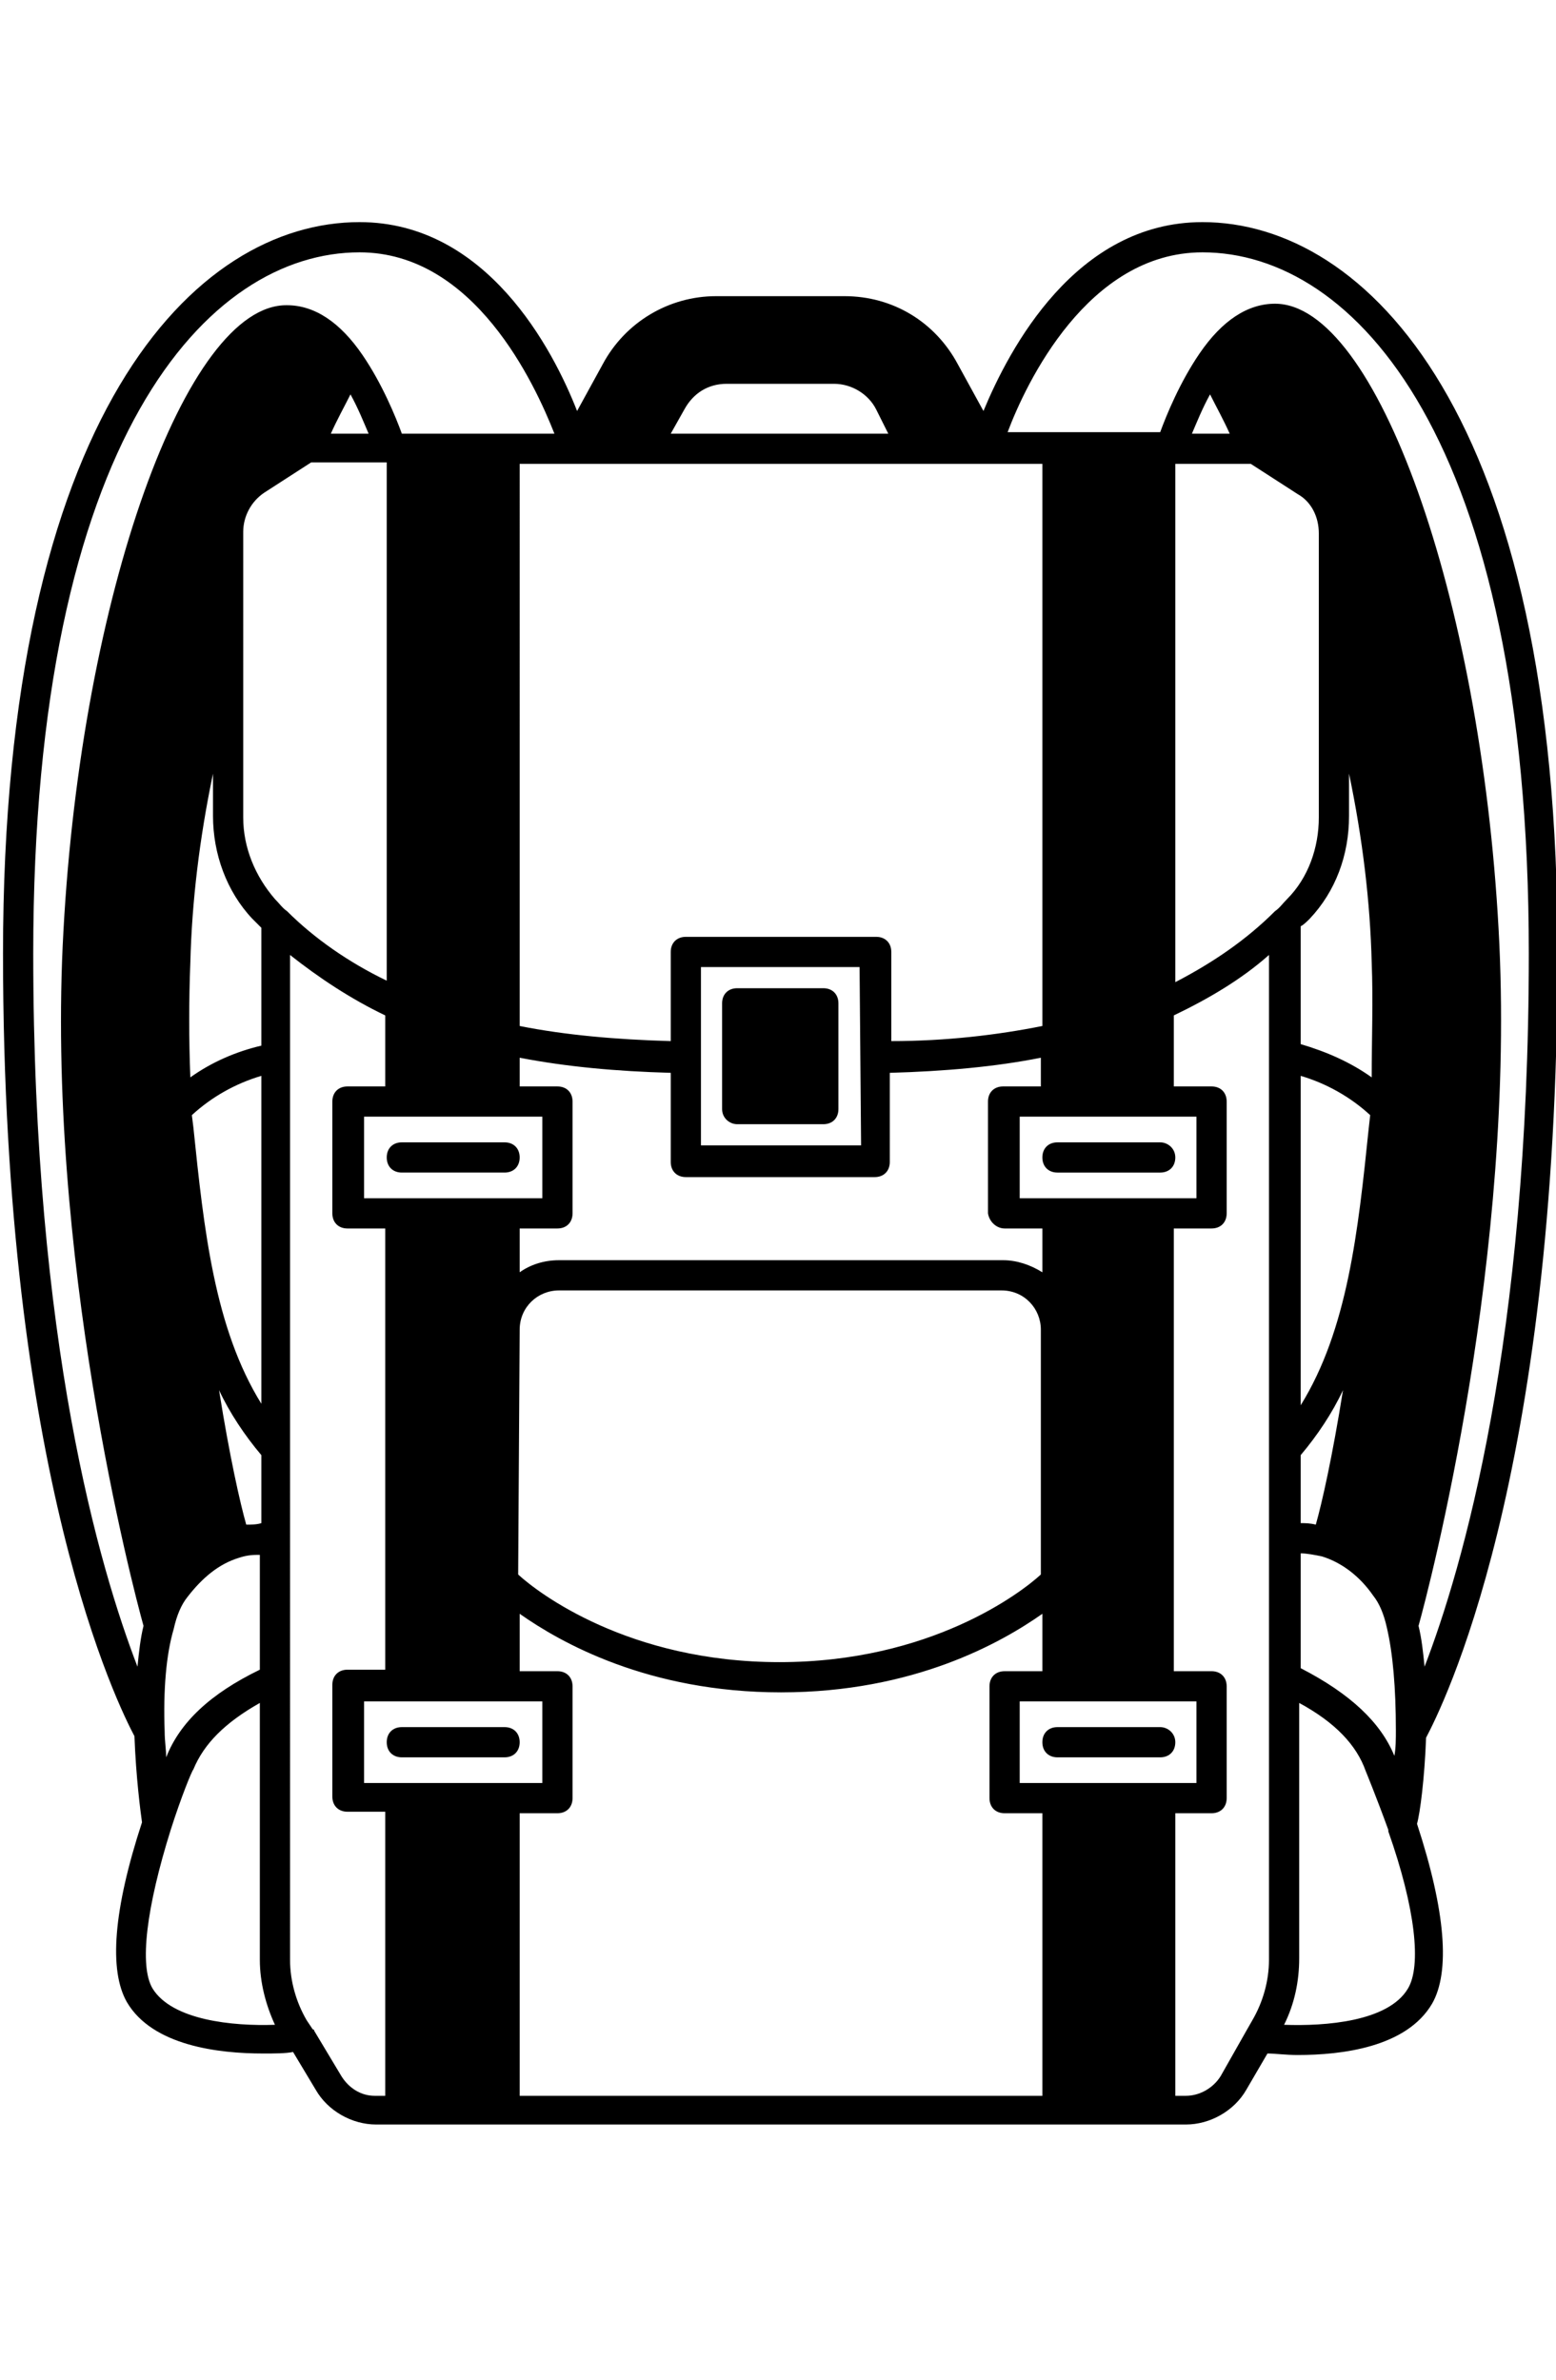 <?xml version="1.0" encoding="utf-8"?>
<!-- Generator: Adobe Illustrator 25.4.1, SVG Export Plug-In . SVG Version: 6.00 Build 0)  -->
<svg version="1.1" id="Layer_1" xmlns="http://www.w3.org/2000/svg" xmlns:xlink="http://www.w3.org/1999/xlink" x="0px" y="0px"
	 viewBox="0 0 103 157.5" style="enable-background:new 0 0 103 157.5;" xml:space="preserve">
<g>
	<path d="M48.8,74.4h5.7c0.6,0,1-0.4,1-1v-7c0-0.6-0.4-1-1-1h-5.7c-0.6,0-1,0.4-1,1v7C47.8,74,48.3,74.4,48.8,74.4z"/>
	<path d="M26.6,116.3h6.8c0.6,0,1-0.4,1-1s-0.4-1-1-1h-6.8c-0.6,0-1,0.4-1,1S26,116.3,26.6,116.3z"/>
	<path d="M26.6,77.6h6.8c0.6,0,1-0.4,1-1s-0.4-1-1-1h-6.8c-0.6,0-1,0.4-1,1S26,77.6,26.6,77.6z"/>
	<path d="M76.8,114.3H70c-0.6,0-1,0.4-1,1s0.4,1,1,1h6.8c0.6,0,1-0.4,1-1S77.3,114.3,76.8,114.3z"/>
	<path d="M76.8,75.6H70c-0.6,0-1,0.4-1,1s0.4,1,1,1h6.8c0.6,0,1-0.4,1-1S77.3,75.6,76.8,75.6z"/>
	<path d="M94.4,115c1-1.9,8.7-17,8.7-51.8c0.1-35.8-12.7-48.5-23.5-48.5c-8.4,0-12.8,8.4-14.5,12.5l-1.7-3.1
		c-1.5-2.8-4.3-4.5-7.5-4.5h-8.5c-3.1,0-6,1.7-7.5,4.5l-1.7,3.1c-1.6-4.1-6-12.5-14.4-12.5c-10.9,0-23.6,12.7-23.6,48.4
		c0,34.7,7.7,49.9,8.7,51.8c0.1,2.7,0.4,5,0.5,5.7c-1.9,5.8-2.2,9.8-1,11.9c1.7,2.9,6.1,3.4,9,3.4c0.8,0,1.5,0,2-0.1l1.5,2.5
		c0.8,1.4,2.4,2.3,4,2.3h53.6c1.6,0,3.2-0.9,4-2.3l1.4-2.4c0.5,0,1.2,0.1,2,0.1c2.9,0,7.2-0.5,8.9-3.4c1.2-2.1,0.9-6.1-1-11.9
		C94,120,94.3,117.7,94.4,115z M86.1,110.4v-7.6c0.4,0,0.9,0.1,1.4,0.2c1.3,0.4,2.5,1.3,3.4,2.6c0.4,0.5,0.7,1.2,0.9,2.1
		c0.4,1.7,0.6,4,0.6,6.8c0,0.6,0,1.2-0.1,1.7C91.4,114,89.4,112.1,86.1,110.4z M24.4,28.7h-2.5c0.4-0.9,0.9-1.8,1.3-2.6
		C23.7,27,24.1,28,24.4,28.7z M45.3,27.1c0.6-1.1,1.6-1.7,2.8-1.7h7.1c1.2,0,2.3,0.7,2.8,1.7l0.8,1.6H44.4L45.3,27.1z M69,30.7v37.2
		c-3,0.6-6.4,1-10,1V63c0-0.6-0.4-1-1-1H45.4c-0.6,0-1,0.4-1,1v5.9c-3.6-0.1-7-0.4-10-1V30.7H69z M86.7,60.8
		c1.7-1.8,2.6-4.2,2.6-6.8v-2.8c0.9,4.3,1.4,8.5,1.5,12.5c0.1,2.5,0,5.1,0,7.6c-1.4-1-3-1.7-4.7-2.2v-7.8
		C86.3,61.2,86.5,61,86.7,60.8z M86.1,71.2c1.7,0.5,3.3,1.4,4.6,2.6l-0.1,0.9C89.9,81.5,89.2,88,86.1,93V71.2z M86.1,96.3
		c1.1-1.3,2.1-2.8,2.8-4.3c-0.7,4.4-1.4,7.5-1.8,8.9c-0.4-0.1-0.7-0.1-1-0.1V96.3L86.1,96.3z M80.1,26.1c0.4,0.8,0.9,1.7,1.3,2.6
		h-2.5C79.2,28,79.6,27,80.1,26.1z M66.5,81.3H69v2.9c-0.8-0.5-1.7-0.8-2.6-0.8H37c-1,0-1.9,0.3-2.6,0.8v-2.9h2.5c0.6,0,1-0.4,1-1
		v-7.4c0-0.6-0.4-1-1-1h-2.5V70c3.1,0.6,6.4,0.9,10,1v5.9c0,0.6,0.4,1,1,1h12.5c0.6,0,1-0.4,1-1V71c3.6-0.1,7-0.4,10-1v1.9h-2.5
		c-0.6,0-1,0.4-1,1v7.4C65.5,80.9,66,81.3,66.5,81.3z M34.4,88c0-1.5,1.2-2.6,2.6-2.6h29.3c1.5,0,2.6,1.2,2.6,2.6v16.2
		c-1.3,1.2-7.3,5.8-17.3,5.8s-16-4.6-17.3-5.8L34.4,88L34.4,88z M57,75.8H46.4V64h10.5L57,75.8L57,75.8z M17.3,92.9
		c-3.1-5-3.8-11.5-4.5-18.3l-0.1-0.8c1.3-1.2,2.9-2.1,4.6-2.6V92.9z M16.3,100.9c-0.4-1.4-1.1-4.5-1.8-8.9c0.7,1.5,1.7,3,2.8,4.3
		v4.5C17,100.9,16.6,100.9,16.3,100.9z M12.6,71.3c-0.1-2.5-0.1-5.1,0-7.6c0.1-4,0.6-8.2,1.5-12.5V54c0,2.5,0.9,5,2.6,6.8
		c0.2,0.2,0.4,0.4,0.6,0.6v7.8C15.6,69.6,14,70.3,12.6,71.3z M11,116.3c0-0.5-0.1-1.1-0.1-1.7c-0.1-2.8,0.1-5.1,0.6-6.8
		c0.2-0.9,0.5-1.6,0.9-2.1c1-1.3,2.1-2.2,3.4-2.6c0.6-0.2,1-0.2,1.4-0.2v7.6C13.9,112.1,11.9,114,11,116.3z M19,60.3
		c-0.3-0.2-0.5-0.5-0.8-0.8c-1.3-1.5-2.1-3.4-2.1-5.4V35.2c0-1,0.5-2,1.4-2.6l3.1-2h5v34.3C23.1,63.7,20.8,62.1,19,60.3z M35.9,73.9
		v5.4H24.1v-5.4C24.1,73.9,35.9,73.9,35.9,73.9z M35.9,112.6v5.4H24.1v-5.4H35.9z M34.4,120h2.5c0.6,0,1-0.4,1-1v-7.4
		c0-0.6-0.4-1-1-1h-2.5v-3.8c2.7,1.9,8.5,5.2,17.3,5.2s14.6-3.3,17.3-5.2v3.8h-2.5c-0.6,0-1,0.4-1,1v7.4c0,0.6,0.4,1,1,1H69v18.7
		H34.4V120z M67.5,118v-5.4h11.7v5.4H67.5z M67.5,79.3v-5.4h11.7v5.4H67.5z M77.8,30.7h5l3.1,2c0.9,0.5,1.4,1.5,1.4,2.6v18.8
		c0,2-0.7,4-2.1,5.4c-0.3,0.3-0.5,0.6-0.8,0.8c-1.9,1.9-4.1,3.4-6.6,4.7C77.8,65,77.8,30.7,77.8,30.7z M79.6,16.7
		c10,0,21.6,12.2,21.6,46.4c0,25.7-4.4,40.7-6.9,47.2c-0.1-1-0.2-1.9-0.4-2.7c0.7-2.5,6.5-24.6,5.3-46.1c-1.2-22-8.1-41.4-14.8-41.4
		c-1.8,0-3.5,1.1-5,3.3l0,0l0,0c-1.3,1.9-2.2,4.1-2.6,5.2H66.7C67.9,25.4,72,16.7,79.6,16.7z M23.8,16.7c7.6,0,11.6,8.7,12.9,12
		H26.6c-0.4-1.1-1.3-3.3-2.6-5.2l0,0l0,0c-1.5-2.2-3.2-3.3-5-3.3C12.3,20.1,5.4,39.5,4.2,61.6C3,83,8.8,105.1,9.5,107.6
		c-0.2,0.8-0.3,1.7-0.4,2.7c-2.5-6.5-6.9-21.4-6.9-47.2C2.2,28.9,13.8,16.7,23.8,16.7z M10.1,131.6c-0.9-1.5-0.4-5.4,1.2-10.5
		c0.7-2.2,1.4-3.9,1.5-4c0.7-1.7,2.1-3.1,4.4-4.4v17c0,1.5,0.4,3,1,4.3C15.4,134.1,11.4,133.7,10.1,131.6z M22.6,137.4l-1.8-3
		c0,0,0-0.1-0.1-0.1l-0.4-0.6c-0.7-1.2-1.1-2.6-1.1-4V63.2c1.9,1.5,4,2.9,6.3,4v4.7H23c-0.6,0-1,0.4-1,1v7.4c0,0.6,0.4,1,1,1h2.5
		v29.2H23c-0.6,0-1,0.4-1,1v7.4c0,0.6,0.4,1,1,1h2.5v18.8h-0.7C23.9,138.7,23.1,138.2,22.6,137.4z M80.8,137.4
		c-0.5,0.8-1.4,1.3-2.3,1.3h-0.7V120h2.4c0.6,0,1-0.4,1-1v-7.4c0-0.6-0.4-1-1-1h-2.5V81.3h2.5c0.6,0,1-0.4,1-1v-7.4c0-0.6-0.4-1-1-1
		h-2.5v-4.7c2.3-1.1,4.5-2.4,6.3-4v66.5c0,1.4-0.4,2.8-1.1,4l-0.4,0.7l0,0L80.8,137.4z M93.2,131.6c-1.3,2.2-5.5,2.5-8.2,2.4
		c0.7-1.4,1-2.9,1-4.4v-16.9c2.4,1.3,3.8,2.8,4.4,4.5c0,0,0.7,1.7,1.5,3.9v0.1l0,0C93.7,126.3,94.1,130.1,93.2,131.6z"/>
</g>
</svg>
